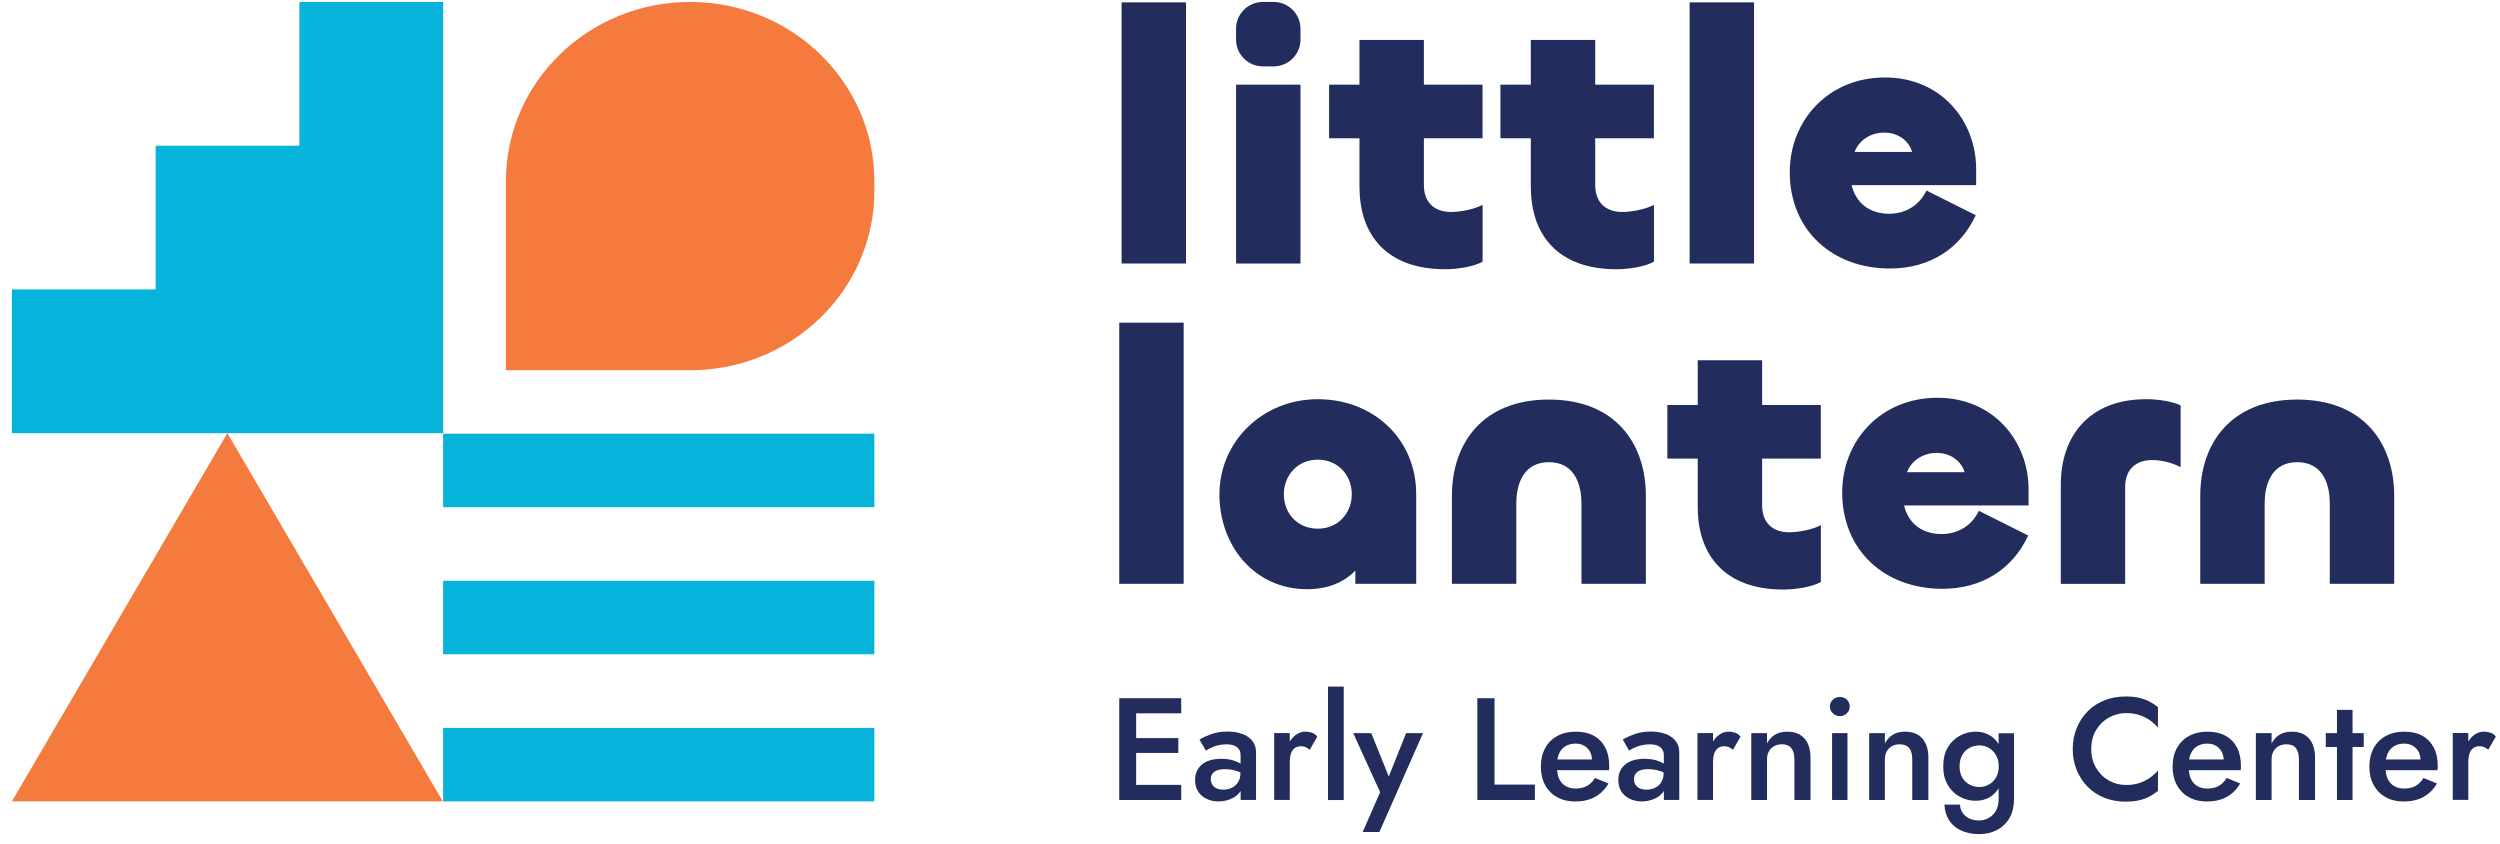<svg width="157" height="53" viewBox="0 0 157 53" fill="none" xmlns="http://www.w3.org/2000/svg">
<path d="M9.774 9.151H18.802V0.123H27.831V9.151V27.204H14.155H9.774H0.746V18.176H9.774V9.151Z" fill="#06B3DB"/>
<path d="M54.909 27.235H27.828V31.85H54.909V27.235Z" fill="#06B3DB"/>
<path d="M54.909 36.473H27.828V41.088H54.909V36.473Z" fill="#06B3DB"/>
<path d="M54.909 45.711H27.828V50.327H54.909V45.711Z" fill="#06B3DB"/>
<path d="M0.746 50.327L14.278 27.203L27.809 50.327H0.746Z" fill="#F57A3E"/>
<path d="M54.911 11.991V11.382C54.911 5.166 49.731 0.123 43.34 0.123C36.949 0.123 31.77 5.163 31.77 11.382V23.25H43.34C49.731 23.25 54.911 18.211 54.911 11.991Z" fill="#F57A3E"/>
<path d="M74.48 0.148V16.548H70.436V0.148H74.48Z" fill="#222C5D"/>
<path d="M81.67 5.317V16.551H77.625V5.317H81.67ZM79.989 4.168H79.306C78.378 4.168 77.625 3.415 77.625 2.487V1.804C77.625 0.876 78.378 0.123 79.306 0.123H79.989C80.917 0.123 81.67 0.876 81.67 1.804V2.487C81.67 3.415 80.917 4.168 79.989 4.168Z" fill="#222C5D"/>
<path d="M85.375 11.764V8.685H83.467V5.317H85.375V2.508H89.42V5.317H93.104V8.685H89.42V11.627C89.42 12.706 90.072 13.312 91.129 13.312C91.689 13.312 92.569 13.154 93.108 12.863V16.435C92.547 16.751 91.514 16.908 90.747 16.908C87.084 16.908 85.379 14.751 85.379 11.764H85.375Z" fill="#222C5D"/>
<path d="M96.135 11.764V8.685H94.227V5.317H96.135V2.508H100.18V5.317H103.864V8.685H100.18V11.627C100.18 12.706 100.831 13.312 101.889 13.312C102.449 13.312 103.328 13.154 103.868 12.863V16.435C103.307 16.751 102.274 16.908 101.507 16.908C97.844 16.908 96.139 14.751 96.139 11.764H96.135Z" fill="#222C5D"/>
<path d="M110.154 0.148V16.548H106.109V0.148H110.154Z" fill="#222C5D"/>
<path d="M112.398 10.797C112.398 7.561 114.825 4.864 118.372 4.864C121.92 4.864 124.102 7.606 124.102 10.615V11.627H116.282C116.551 12.751 117.406 13.423 118.642 13.423C119.721 13.423 120.575 12.838 120.978 11.963L124.077 13.514C123.111 15.605 121.202 16.862 118.684 16.862C115.091 16.862 112.395 14.481 112.395 10.797H112.398ZM120.081 9.54C119.903 8.909 119.272 8.328 118.33 8.328C117.388 8.328 116.712 8.888 116.467 9.54H120.085H120.081Z" fill="#222C5D"/>
<path d="M74.334 20.263V36.663H70.289V20.263H74.334Z" fill="#222C5D"/>
<path d="M76.582 31.024C76.582 27.767 79.254 25.07 82.759 25.07C86.265 25.07 88.937 27.588 88.937 31.024V36.662H85.116V35.832C84.398 36.575 83.386 37.002 82.083 37.002C78.802 37.002 76.578 34.305 76.578 31.027L76.582 31.024ZM84.892 31.045C84.892 29.854 84.037 28.867 82.759 28.867C81.481 28.867 80.626 29.854 80.626 31.045C80.626 32.236 81.481 33.202 82.759 33.202C84.037 33.202 84.892 32.215 84.892 31.045Z" fill="#222C5D"/>
<path d="M95.225 31.63V36.663H91.18V31.136C91.18 27.834 93.113 25.092 97.27 25.092C101.427 25.092 103.36 27.834 103.36 31.136V36.663H99.315V31.63C99.315 30.215 98.754 29.025 97.27 29.025C95.785 29.025 95.225 30.215 95.225 31.63Z" fill="#222C5D"/>
<path d="M106.618 31.879V28.801H104.709V25.432H106.618V22.623H110.662V25.432H114.346V28.801H110.662V31.742C110.662 32.821 111.314 33.427 112.371 33.427C112.932 33.427 113.811 33.269 114.35 32.978V36.55C113.79 36.866 112.757 37.023 111.99 37.023C108.327 37.023 106.621 34.866 106.621 31.879H106.618Z" fill="#222C5D"/>
<path d="M115.691 30.912C115.691 27.676 118.118 24.98 121.665 24.98C125.213 24.98 127.395 27.722 127.395 30.73V31.742H119.575C119.844 32.866 120.699 33.538 121.935 33.538C123.014 33.538 123.868 32.954 124.271 32.078L127.37 33.63C126.404 35.72 124.495 36.977 121.977 36.977C118.384 36.977 115.688 34.596 115.688 30.912H115.691ZM123.374 29.655C123.196 29.024 122.565 28.443 121.623 28.443C120.681 28.443 120.005 29.003 119.76 29.655H123.378H123.374Z" fill="#222C5D"/>
<path d="M129.418 36.662V30.439C129.418 27.452 131.127 25.07 134.786 25.07C135.55 25.07 136.38 25.203 136.943 25.452V29.339C136.404 29.049 135.732 28.891 135.168 28.891C134.114 28.891 133.459 29.497 133.459 30.576V36.666H129.414L129.418 36.662Z" fill="#222C5D"/>
<path d="M142.221 31.63V36.663H138.176V31.136C138.176 27.834 140.109 25.092 144.266 25.092C148.423 25.092 150.356 27.834 150.356 31.136V36.663H146.311V31.63C146.311 30.215 145.751 29.025 144.266 29.025C142.781 29.025 142.221 30.215 142.221 31.63Z" fill="#222C5D"/>
<path d="M70.958 43.848H70.289V50.239H70.958H71.35H74.18V49.29H71.35V47.283H73.998V46.352H71.35V44.797H74.18V43.848H71.35H70.958Z" fill="#222C5D"/>
<path d="M78.017 46.096C77.751 45.994 77.446 45.941 77.099 45.941C76.711 45.941 76.364 45.998 76.063 46.106C75.762 46.215 75.516 46.327 75.327 46.446L75.73 47.139C75.79 47.097 75.884 47.045 76.01 46.978C76.136 46.915 76.284 46.859 76.459 46.813C76.63 46.768 76.816 46.743 77.012 46.743C77.138 46.743 77.257 46.754 77.369 46.779C77.478 46.803 77.572 46.842 77.653 46.898C77.733 46.954 77.793 47.024 77.838 47.108C77.884 47.192 77.908 47.304 77.908 47.437V47.952C77.779 47.875 77.614 47.805 77.418 47.745C77.215 47.685 76.973 47.654 76.693 47.654C76.168 47.654 75.765 47.773 75.478 48.015C75.191 48.256 75.051 48.578 75.051 48.988C75.051 49.275 75.117 49.517 75.25 49.72C75.383 49.92 75.562 50.074 75.79 50.175C76.014 50.281 76.259 50.33 76.522 50.33C76.763 50.33 77.005 50.284 77.24 50.197C77.474 50.109 77.67 49.976 77.824 49.794C77.856 49.755 77.884 49.713 77.912 49.671V50.235H78.879V47.241C78.879 46.961 78.801 46.726 78.651 46.533C78.5 46.341 78.29 46.194 78.024 46.089L78.017 46.096ZM77.754 49.121C77.653 49.275 77.523 49.395 77.362 49.471C77.201 49.549 77.022 49.591 76.826 49.591C76.676 49.591 76.539 49.566 76.42 49.517C76.301 49.468 76.21 49.395 76.14 49.293C76.073 49.191 76.038 49.072 76.038 48.932C76.038 48.792 76.07 48.687 76.133 48.596C76.196 48.505 76.294 48.435 76.42 48.382C76.546 48.33 76.714 48.305 76.921 48.305C77.159 48.305 77.383 48.337 77.597 48.396C77.702 48.424 77.8 48.467 77.898 48.512V48.578C77.898 48.785 77.849 48.967 77.747 49.121H77.754Z" fill="#222C5D"/>
<path d="M81.956 45.949C81.743 45.949 81.536 46.026 81.34 46.177C81.207 46.278 81.098 46.415 80.997 46.562V46.036H80.019V50.235H80.997V47.871C80.997 47.672 81.021 47.497 81.067 47.346C81.112 47.196 81.186 47.08 81.291 46.996C81.396 46.912 81.529 46.867 81.694 46.867C81.816 46.867 81.914 46.884 81.995 46.922C82.075 46.958 82.159 47.014 82.25 47.087L82.727 46.257C82.635 46.142 82.523 46.061 82.387 46.016C82.25 45.97 82.11 45.945 81.96 45.945L81.956 45.949Z" fill="#222C5D"/>
<path d="M84.386 43.119H83.398V50.242H84.386V43.119Z" fill="#222C5D"/>
<path d="M87.215 48.767L86.115 46.039H84.981L86.672 49.748L85.576 52.248H86.626L89.365 46.039H88.304L87.215 48.767Z" fill="#222C5D"/>
<path d="M93.856 43.848H92.777V50.239H96.391V49.272H93.856V43.848Z" fill="#222C5D"/>
<path d="M100.089 46.205C99.777 46.033 99.403 45.949 98.958 45.949C98.513 45.949 98.128 46.04 97.799 46.219C97.469 46.398 97.214 46.653 97.035 46.982C96.857 47.312 96.766 47.697 96.766 48.142C96.766 48.586 96.853 48.965 97.032 49.294C97.207 49.623 97.459 49.879 97.785 50.061C98.11 50.243 98.485 50.334 98.912 50.334C99.399 50.334 99.816 50.239 100.163 50.05C100.509 49.861 100.793 49.577 101.014 49.203L100.163 48.856C100.029 49.08 99.861 49.248 99.662 49.357C99.462 49.465 99.228 49.521 98.958 49.521C98.688 49.521 98.485 49.465 98.306 49.357C98.128 49.248 97.991 49.087 97.9 48.877C97.837 48.733 97.806 48.558 97.785 48.369H101.042C101.049 48.345 101.052 48.306 101.056 48.25C101.056 48.194 101.059 48.145 101.059 48.096C101.059 47.644 100.975 47.259 100.807 46.94C100.639 46.622 100.401 46.377 100.089 46.205ZM98.31 46.863C98.485 46.755 98.699 46.699 98.951 46.699C99.157 46.699 99.34 46.744 99.494 46.835C99.648 46.926 99.77 47.056 99.858 47.217C99.931 47.354 99.966 47.515 99.977 47.693H97.802C97.827 47.564 97.862 47.441 97.907 47.336C97.998 47.13 98.131 46.972 98.31 46.86V46.863Z" fill="#222C5D"/>
<path d="M104.597 46.096C104.331 45.994 104.026 45.941 103.68 45.941C103.291 45.941 102.944 45.998 102.643 46.106C102.342 46.215 102.097 46.327 101.908 46.446L102.31 47.139C102.37 47.097 102.464 47.045 102.59 46.978C102.713 46.915 102.864 46.859 103.039 46.813C103.214 46.768 103.396 46.743 103.592 46.743C103.722 46.743 103.841 46.754 103.949 46.779C104.058 46.803 104.152 46.842 104.233 46.898C104.313 46.954 104.373 47.024 104.418 47.108C104.464 47.192 104.488 47.304 104.488 47.437V47.952C104.355 47.875 104.194 47.805 103.998 47.745C103.795 47.685 103.553 47.654 103.273 47.654C102.751 47.654 102.345 47.773 102.058 48.015C101.771 48.256 101.631 48.578 101.631 48.988C101.631 49.275 101.697 49.517 101.83 49.72C101.964 49.92 102.146 50.074 102.37 50.175C102.594 50.281 102.839 50.33 103.102 50.33C103.347 50.33 103.585 50.284 103.82 50.197C104.054 50.109 104.25 49.976 104.404 49.794C104.436 49.755 104.464 49.713 104.492 49.671V50.235H105.459V47.241C105.459 46.961 105.381 46.726 105.231 46.533C105.077 46.341 104.87 46.194 104.604 46.089L104.597 46.096ZM104.331 49.121C104.229 49.275 104.1 49.395 103.939 49.471C103.778 49.552 103.599 49.591 103.403 49.591C103.252 49.591 103.116 49.566 102.997 49.517C102.878 49.468 102.787 49.395 102.716 49.293C102.646 49.191 102.615 49.072 102.615 48.932C102.615 48.792 102.646 48.687 102.709 48.596C102.772 48.505 102.871 48.435 102.997 48.382C103.123 48.33 103.291 48.305 103.497 48.305C103.736 48.305 103.96 48.337 104.173 48.396C104.278 48.424 104.376 48.467 104.474 48.512V48.578C104.474 48.785 104.425 48.967 104.324 49.121H104.331Z" fill="#222C5D"/>
<path d="M108.536 45.949C108.323 45.949 108.119 46.026 107.92 46.176C107.787 46.278 107.678 46.415 107.577 46.562V46.036H106.6V50.235H107.577V47.871C107.577 47.672 107.601 47.497 107.647 47.346C107.692 47.196 107.766 47.08 107.871 46.996C107.972 46.912 108.109 46.866 108.274 46.866C108.396 46.866 108.494 46.884 108.575 46.922C108.655 46.957 108.739 47.013 108.83 47.087L109.307 46.257C109.216 46.141 109.104 46.061 108.967 46.015C108.83 45.97 108.69 45.945 108.536 45.945V45.949Z" fill="#222C5D"/>
<path d="M112.236 45.949C111.945 45.949 111.693 46.009 111.483 46.131C111.273 46.254 111.101 46.44 110.968 46.688V46.04H109.98V50.239H110.968V47.683C110.968 47.494 111.007 47.329 111.087 47.185C111.168 47.042 111.276 46.933 111.416 46.856C111.556 46.779 111.717 46.741 111.9 46.741C112.169 46.741 112.365 46.821 112.495 46.979C112.624 47.136 112.688 47.371 112.688 47.683V50.239H113.7V47.574C113.7 47.07 113.574 46.671 113.325 46.384C113.076 46.093 112.712 45.949 112.239 45.949H112.236Z" fill="#222C5D"/>
<path d="M115.54 43.768C115.375 43.768 115.231 43.824 115.105 43.939C114.979 44.055 114.916 44.199 114.916 44.37C114.916 44.542 114.979 44.675 115.105 44.794C115.228 44.913 115.375 44.973 115.54 44.973C115.715 44.973 115.866 44.913 115.985 44.794C116.104 44.675 116.163 44.535 116.163 44.37C116.163 44.206 116.104 44.055 115.985 43.939C115.866 43.824 115.718 43.768 115.54 43.768Z" fill="#222C5D"/>
<path d="M116.021 46.039H115.055V50.238H116.021V46.039Z" fill="#222C5D"/>
<path d="M119.638 45.949C119.347 45.949 119.095 46.009 118.885 46.131C118.675 46.254 118.503 46.44 118.37 46.688V46.04H117.383V50.239H118.37V47.683C118.37 47.494 118.409 47.329 118.489 47.185C118.57 47.042 118.679 46.933 118.819 46.856C118.959 46.779 119.12 46.741 119.302 46.741C119.572 46.741 119.768 46.821 119.897 46.979C120.027 47.136 120.09 47.371 120.09 47.683V50.239H121.102V47.574C121.102 47.07 120.976 46.671 120.727 46.384C120.479 46.093 120.114 45.949 119.642 45.949H119.638Z" fill="#222C5D"/>
<path d="M125.516 46.73C125.38 46.513 125.208 46.338 125.008 46.209C124.742 46.037 124.434 45.949 124.08 45.949C123.727 45.949 123.383 46.033 123.072 46.205C122.757 46.377 122.508 46.622 122.319 46.94C122.13 47.259 122.035 47.655 122.035 48.124C122.035 48.593 122.13 48.972 122.319 49.294C122.508 49.616 122.76 49.865 123.072 50.033C123.387 50.204 123.723 50.288 124.08 50.288C124.438 50.288 124.742 50.201 125.008 50.029C125.208 49.896 125.376 49.724 125.516 49.507V50.152C125.516 50.467 125.457 50.726 125.338 50.929C125.218 51.129 125.064 51.279 124.875 51.377C124.686 51.475 124.49 51.525 124.28 51.525C124.049 51.525 123.846 51.483 123.667 51.398C123.492 51.314 123.352 51.195 123.25 51.041C123.149 50.891 123.096 50.719 123.089 50.53H122.112C122.126 50.894 122.217 51.216 122.392 51.496C122.567 51.777 122.813 51.994 123.138 52.148C123.46 52.302 123.849 52.383 124.308 52.383C124.69 52.383 125.047 52.302 125.376 52.141C125.705 51.98 125.971 51.735 126.175 51.406C126.378 51.076 126.479 50.66 126.479 50.155V46.047H125.513V46.741L125.516 46.73ZM125.338 48.839C125.218 49.038 125.068 49.185 124.882 49.28C124.697 49.378 124.511 49.427 124.322 49.427C124.098 49.427 123.888 49.378 123.695 49.276C123.503 49.175 123.348 49.028 123.233 48.835C123.117 48.639 123.061 48.404 123.061 48.124C123.061 47.844 123.121 47.599 123.233 47.403C123.348 47.207 123.503 47.059 123.695 46.961C123.888 46.86 124.094 46.811 124.322 46.811C124.462 46.811 124.602 46.839 124.746 46.895C124.889 46.951 125.019 47.035 125.134 47.147C125.25 47.259 125.345 47.396 125.415 47.557C125.485 47.718 125.52 47.907 125.52 48.128C125.52 48.408 125.46 48.646 125.341 48.846L125.338 48.839Z" fill="#222C5D"/>
<path d="M133.481 43.739C133.012 43.739 132.574 43.819 132.171 43.977C131.765 44.135 131.415 44.362 131.117 44.66C130.819 44.958 130.585 45.311 130.42 45.714C130.252 46.12 130.168 46.562 130.168 47.041C130.168 47.521 130.252 47.966 130.42 48.369C130.588 48.775 130.819 49.125 131.117 49.423C131.415 49.72 131.768 49.948 132.171 50.106C132.574 50.263 133.012 50.344 133.481 50.344C133.95 50.344 134.339 50.284 134.651 50.169C134.962 50.053 135.249 49.885 135.519 49.668V48.39C135.372 48.561 135.2 48.715 135.004 48.852C134.805 48.989 134.587 49.097 134.342 49.178C134.097 49.258 133.824 49.297 133.519 49.297C133.131 49.297 132.77 49.206 132.437 49.017C132.105 48.831 131.838 48.568 131.635 48.225C131.432 47.885 131.331 47.49 131.331 47.038C131.331 46.586 131.432 46.183 131.635 45.847C131.838 45.508 132.108 45.248 132.437 45.063C132.77 44.877 133.131 44.783 133.519 44.783C133.824 44.783 134.097 44.821 134.342 44.902C134.587 44.982 134.808 45.087 135.004 45.227C135.2 45.364 135.375 45.518 135.519 45.69V44.411C135.249 44.191 134.962 44.026 134.651 43.911C134.339 43.795 133.95 43.736 133.481 43.736V43.739Z" fill="#222C5D"/>
<path d="M139.761 46.205C139.449 46.033 139.075 45.949 138.63 45.949C138.185 45.949 137.8 46.04 137.471 46.219C137.141 46.398 136.889 46.653 136.707 46.982C136.529 47.312 136.438 47.697 136.438 48.142C136.438 48.586 136.525 48.965 136.704 49.294C136.879 49.623 137.131 49.879 137.457 50.061C137.782 50.243 138.157 50.334 138.584 50.334C139.071 50.334 139.488 50.239 139.834 50.05C140.181 49.861 140.465 49.577 140.682 49.203L139.834 48.856C139.701 49.08 139.533 49.248 139.334 49.357C139.134 49.465 138.899 49.521 138.63 49.521C138.36 49.521 138.157 49.465 137.978 49.357C137.8 49.248 137.663 49.087 137.572 48.877C137.509 48.733 137.478 48.558 137.457 48.369H140.713C140.72 48.345 140.724 48.306 140.727 48.25C140.727 48.194 140.731 48.145 140.731 48.096C140.731 47.644 140.647 47.259 140.479 46.94C140.311 46.622 140.073 46.377 139.761 46.205ZM137.982 46.863C138.157 46.755 138.371 46.699 138.619 46.699C138.826 46.699 139.008 46.744 139.162 46.835C139.316 46.926 139.439 47.056 139.526 47.217C139.6 47.354 139.635 47.515 139.649 47.693H137.474C137.499 47.564 137.534 47.441 137.579 47.336C137.67 47.13 137.803 46.972 137.982 46.86V46.863Z" fill="#222C5D"/>
<path d="M143.923 45.949C143.633 45.949 143.38 46.009 143.17 46.131C142.96 46.254 142.789 46.44 142.656 46.688V46.04H141.668V50.239H142.656V47.683C142.656 47.494 142.694 47.329 142.775 47.185C142.855 47.042 142.964 46.933 143.104 46.856C143.244 46.779 143.405 46.741 143.587 46.741C143.853 46.741 144.053 46.821 144.179 46.979C144.305 47.136 144.372 47.371 144.372 47.683V50.239H145.384V47.574C145.384 47.07 145.258 46.671 145.009 46.384C144.76 46.093 144.396 45.949 143.923 45.949Z" fill="#222C5D"/>
<path d="M147.74 44.58H146.762V46.041H146.059V46.909H146.762V50.239H147.74V46.909H148.443V46.041H147.74V44.58Z" fill="#222C5D"/>
<path d="M152.12 46.205C151.809 46.033 151.434 45.949 150.989 45.949C150.544 45.949 150.159 46.04 149.83 46.219C149.501 46.398 149.245 46.653 149.067 46.982C148.888 47.312 148.797 47.697 148.797 48.142C148.797 48.586 148.884 48.965 149.063 49.294C149.242 49.623 149.49 49.879 149.816 50.061C150.142 50.243 150.516 50.334 150.944 50.334C151.43 50.334 151.847 50.239 152.194 50.05C152.54 49.861 152.824 49.577 153.041 49.203L152.194 48.856C152.061 49.08 151.893 49.248 151.693 49.357C151.493 49.465 151.259 49.521 150.989 49.521C150.719 49.521 150.516 49.465 150.338 49.357C150.159 49.248 150.023 49.087 149.932 48.877C149.868 48.733 149.837 48.558 149.816 48.369H153.073C153.08 48.345 153.083 48.306 153.087 48.25C153.087 48.194 153.09 48.145 153.09 48.096C153.09 47.644 153.006 47.259 152.838 46.94C152.67 46.622 152.432 46.377 152.12 46.205ZM150.341 46.863C150.516 46.755 150.73 46.699 150.982 46.699C151.189 46.699 151.371 46.744 151.525 46.835C151.679 46.926 151.802 47.056 151.889 47.217C151.963 47.354 151.998 47.515 152.008 47.693H149.833C149.858 47.564 149.893 47.441 149.939 47.336C150.03 47.13 150.163 46.972 150.341 46.86V46.863Z" fill="#222C5D"/>
<path d="M156.397 46.015C156.264 45.97 156.12 45.945 155.97 45.945C155.756 45.945 155.55 46.022 155.353 46.173C155.22 46.275 155.112 46.411 155.01 46.558V46.033H154.033V50.232H155.01V47.868C155.01 47.668 155.035 47.493 155.08 47.343C155.126 47.192 155.199 47.077 155.304 46.992C155.409 46.908 155.543 46.863 155.707 46.863C155.83 46.863 155.928 46.88 156.008 46.919C156.089 46.954 156.173 47.01 156.264 47.084L156.74 46.254C156.649 46.138 156.537 46.057 156.401 46.012L156.397 46.015Z" fill="#222C5D"/>
</svg>
